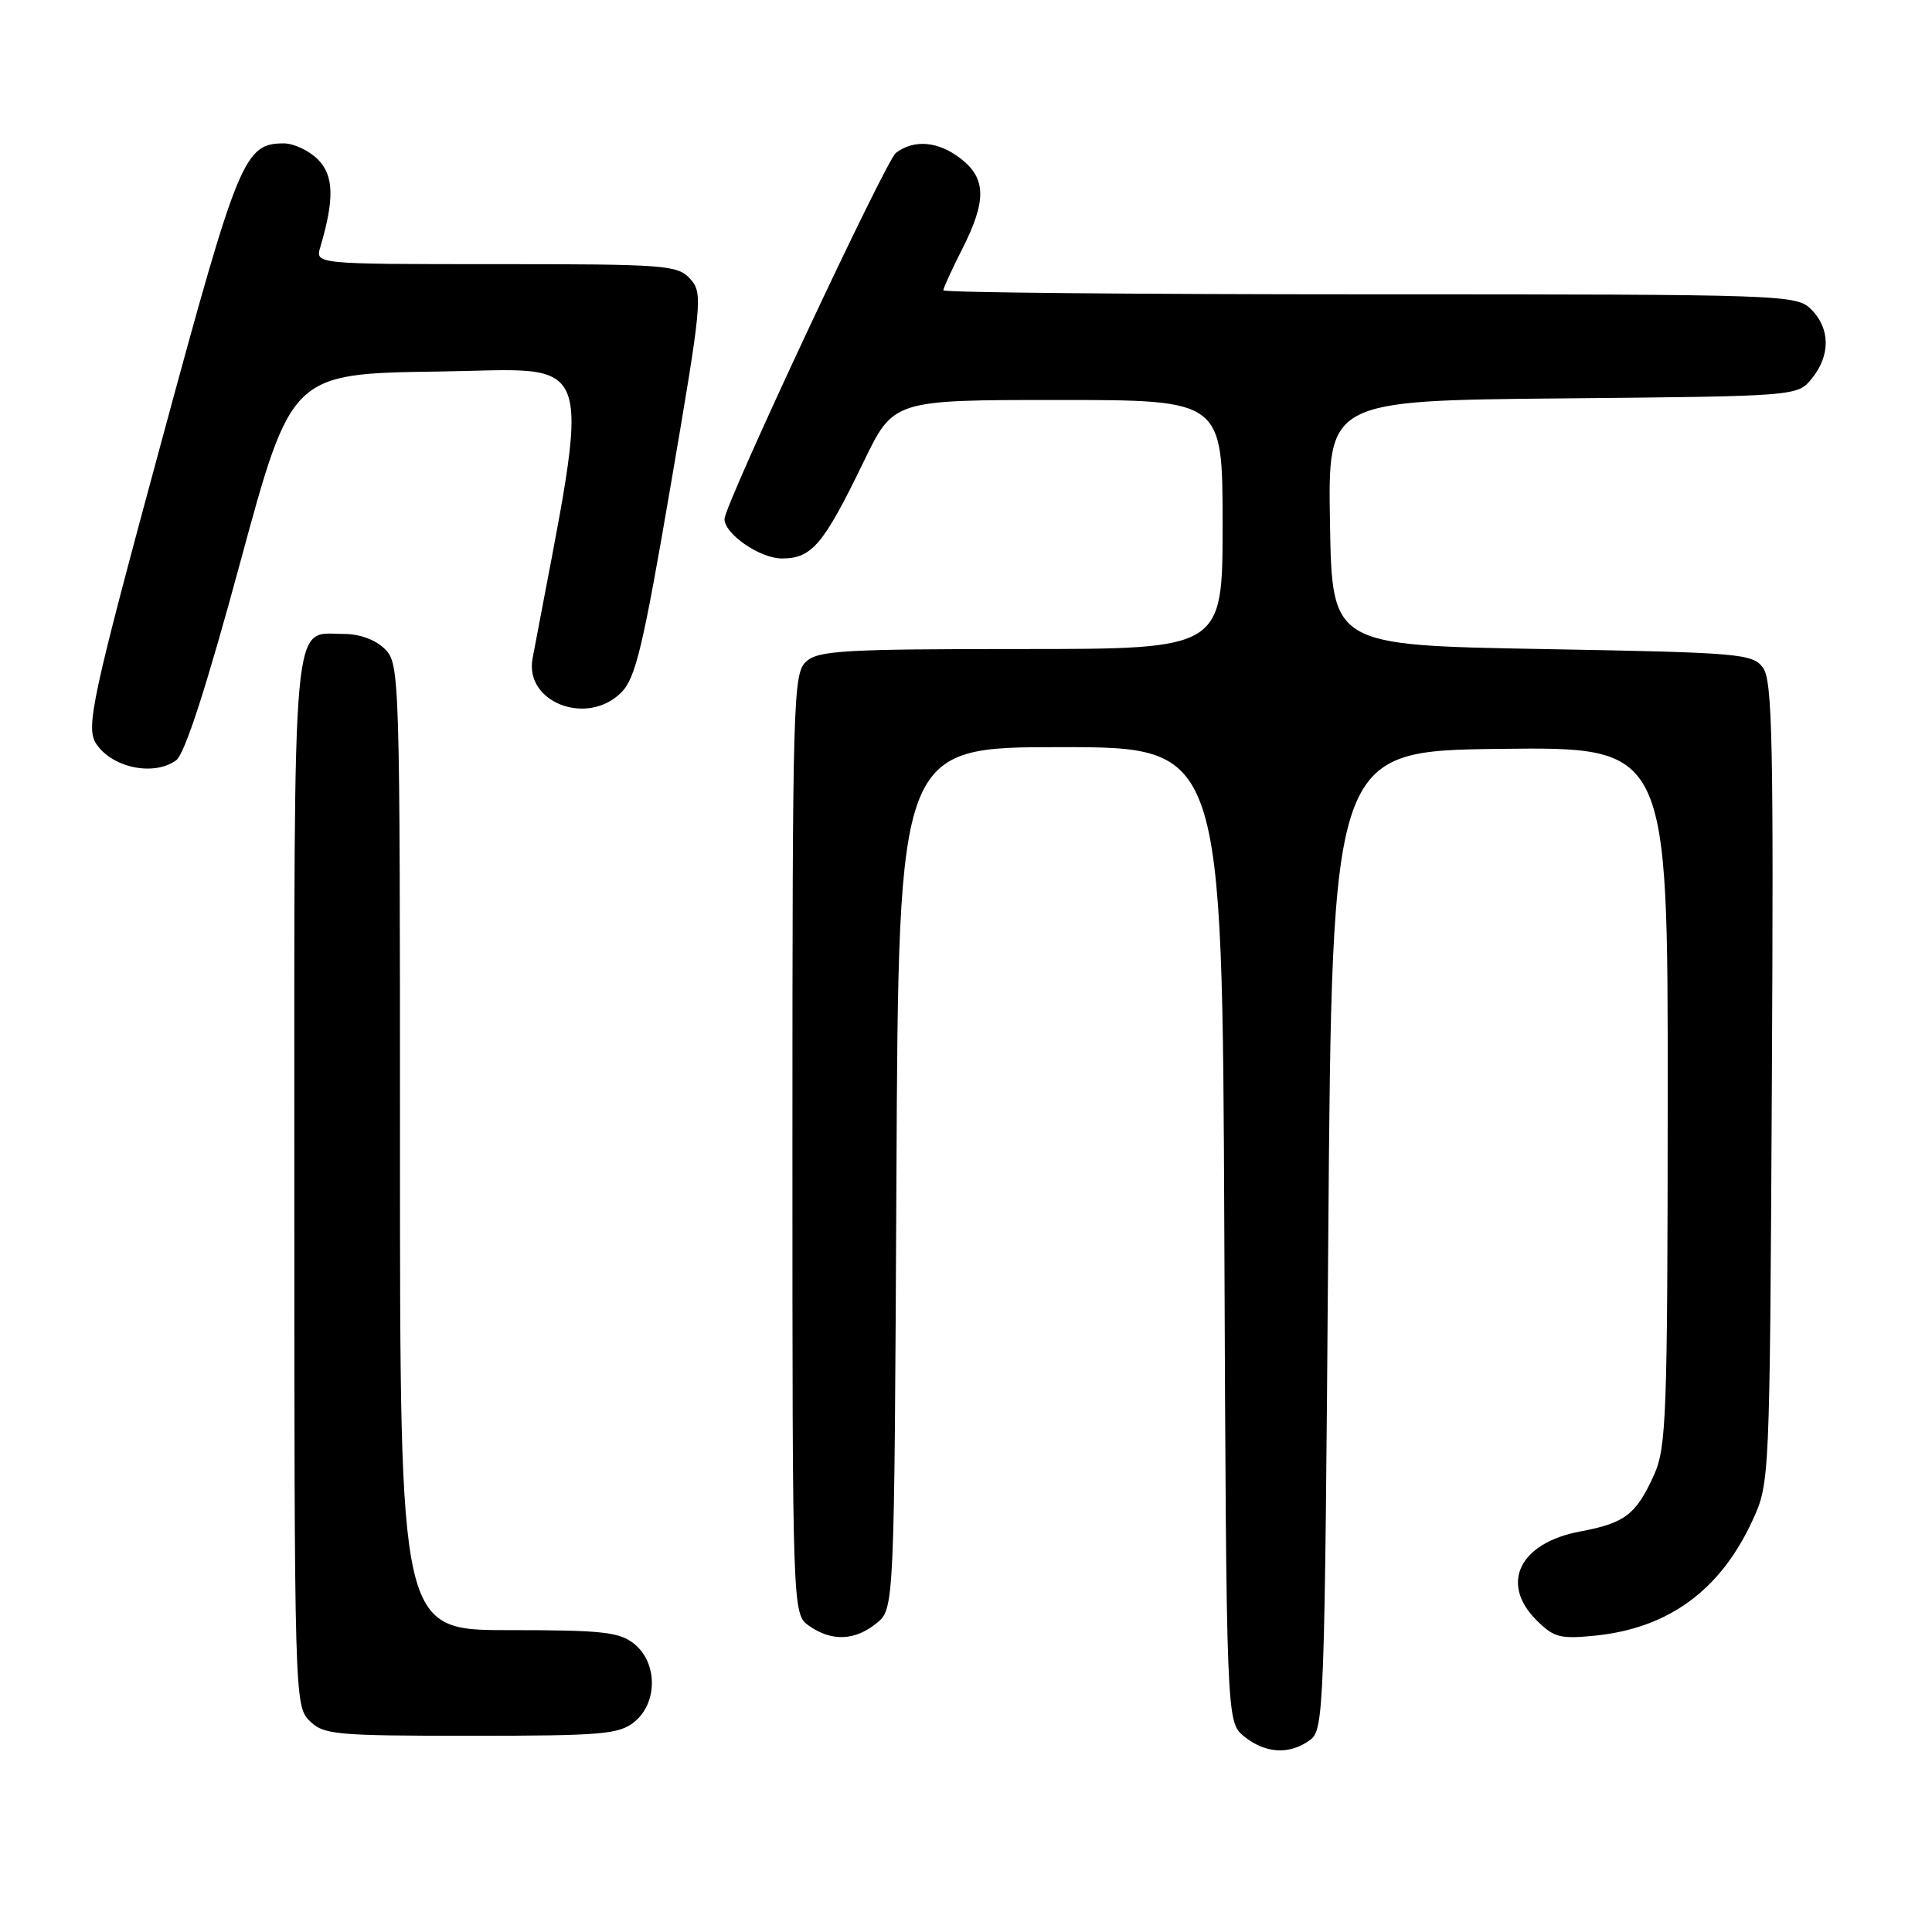 <?xml version="1.0" encoding="UTF-8" standalone="no"?>
<!DOCTYPE svg PUBLIC "-//W3C//DTD SVG 1.1//EN" "http://www.w3.org/Graphics/SVG/1.1/DTD/svg11.dtd" >
<svg xmlns="http://www.w3.org/2000/svg" xmlns:xlink="http://www.w3.org/1999/xlink" version="1.1" viewBox="0 0 256 256">
 <g >
 <path fill="currentColor"
d=" M 173.56 230.58 C 175.44 229.21 175.52 227.05 176.00 164.33 C 176.50 99.50 176.50 99.50 198.75 99.23 C 221.00 98.96 221.00 98.96 220.98 145.23 C 220.96 187.81 220.81 191.82 219.14 195.50 C 216.77 200.70 215.30 201.82 209.42 202.92 C 201.36 204.42 198.70 209.79 203.59 214.68 C 205.90 216.99 206.73 217.20 211.46 216.72 C 221.11 215.72 227.96 210.70 232.20 201.50 C 234.50 196.51 234.50 196.43 234.78 143.49 C 235.02 98.42 234.85 90.17 233.61 88.49 C 232.24 86.61 230.64 86.47 204.33 86.00 C 176.50 85.50 176.50 85.50 176.23 69.29 C 175.95 53.08 175.95 53.08 207.06 52.79 C 238.18 52.50 238.18 52.50 240.09 50.14 C 242.56 47.09 242.52 43.52 240.00 41.00 C 238.05 39.05 236.67 39.00 181.50 39.00 C 150.43 39.00 125.00 38.76 125.00 38.47 C 125.00 38.17 126.12 35.71 127.50 33.00 C 130.72 26.64 130.69 23.69 127.37 21.07 C 124.38 18.72 121.16 18.42 118.72 20.25 C 117.35 21.28 96.00 66.88 96.00 68.78 C 96.00 70.76 100.71 74.00 103.60 74.00 C 107.58 74.00 109.10 72.20 114.45 61.16 C 118.40 53.00 118.40 53.00 140.20 53.00 C 162.00 53.00 162.00 53.00 162.00 69.50 C 162.00 86.00 162.00 86.00 135.33 86.00 C 111.91 86.00 108.43 86.20 106.83 87.65 C 105.09 89.22 105.00 92.52 105.00 151.60 C 105.00 213.89 105.00 213.89 107.22 215.44 C 110.20 217.53 113.28 217.41 116.14 215.09 C 118.50 213.18 118.50 213.18 118.78 156.09 C 119.06 99.00 119.06 99.00 140.51 99.00 C 161.96 99.00 161.96 99.00 162.23 163.59 C 162.50 228.18 162.50 228.18 164.86 230.09 C 167.66 232.36 170.88 232.54 173.56 230.58 Z  M 84.06 228.16 C 87.15 225.65 87.15 220.35 84.06 217.84 C 82.08 216.24 79.88 216.00 67.39 216.00 C 53.00 216.00 53.00 216.00 53.00 152.00 C 53.00 89.33 52.96 87.96 51.00 86.00 C 49.78 84.78 47.67 84.00 45.57 84.00 C 38.60 84.00 39.00 79.56 39.00 156.57 C 39.00 224.67 39.04 226.04 41.00 228.00 C 42.86 229.86 44.33 230.00 62.39 230.00 C 79.74 230.00 82.02 229.81 84.06 228.16 Z  M 23.34 100.74 C 24.49 99.90 27.35 91.06 31.84 74.49 C 38.62 49.50 38.62 49.50 58.16 49.23 C 79.49 48.93 78.40 45.61 70.57 87.24 C 69.47 93.08 77.82 96.28 82.33 91.75 C 84.23 89.84 85.22 85.66 88.89 64.20 C 93.04 39.94 93.15 38.82 91.45 36.95 C 89.80 35.12 88.21 35.00 65.73 35.00 C 41.77 35.00 41.77 35.00 42.44 32.75 C 44.33 26.38 44.24 23.24 42.12 21.12 C 40.95 19.95 38.92 19.00 37.61 19.00 C 32.38 19.00 31.59 20.89 21.58 57.82 C 12.14 92.64 11.31 96.44 12.77 98.59 C 14.91 101.76 20.42 102.88 23.34 100.74 Z "/>
</g>
</svg>